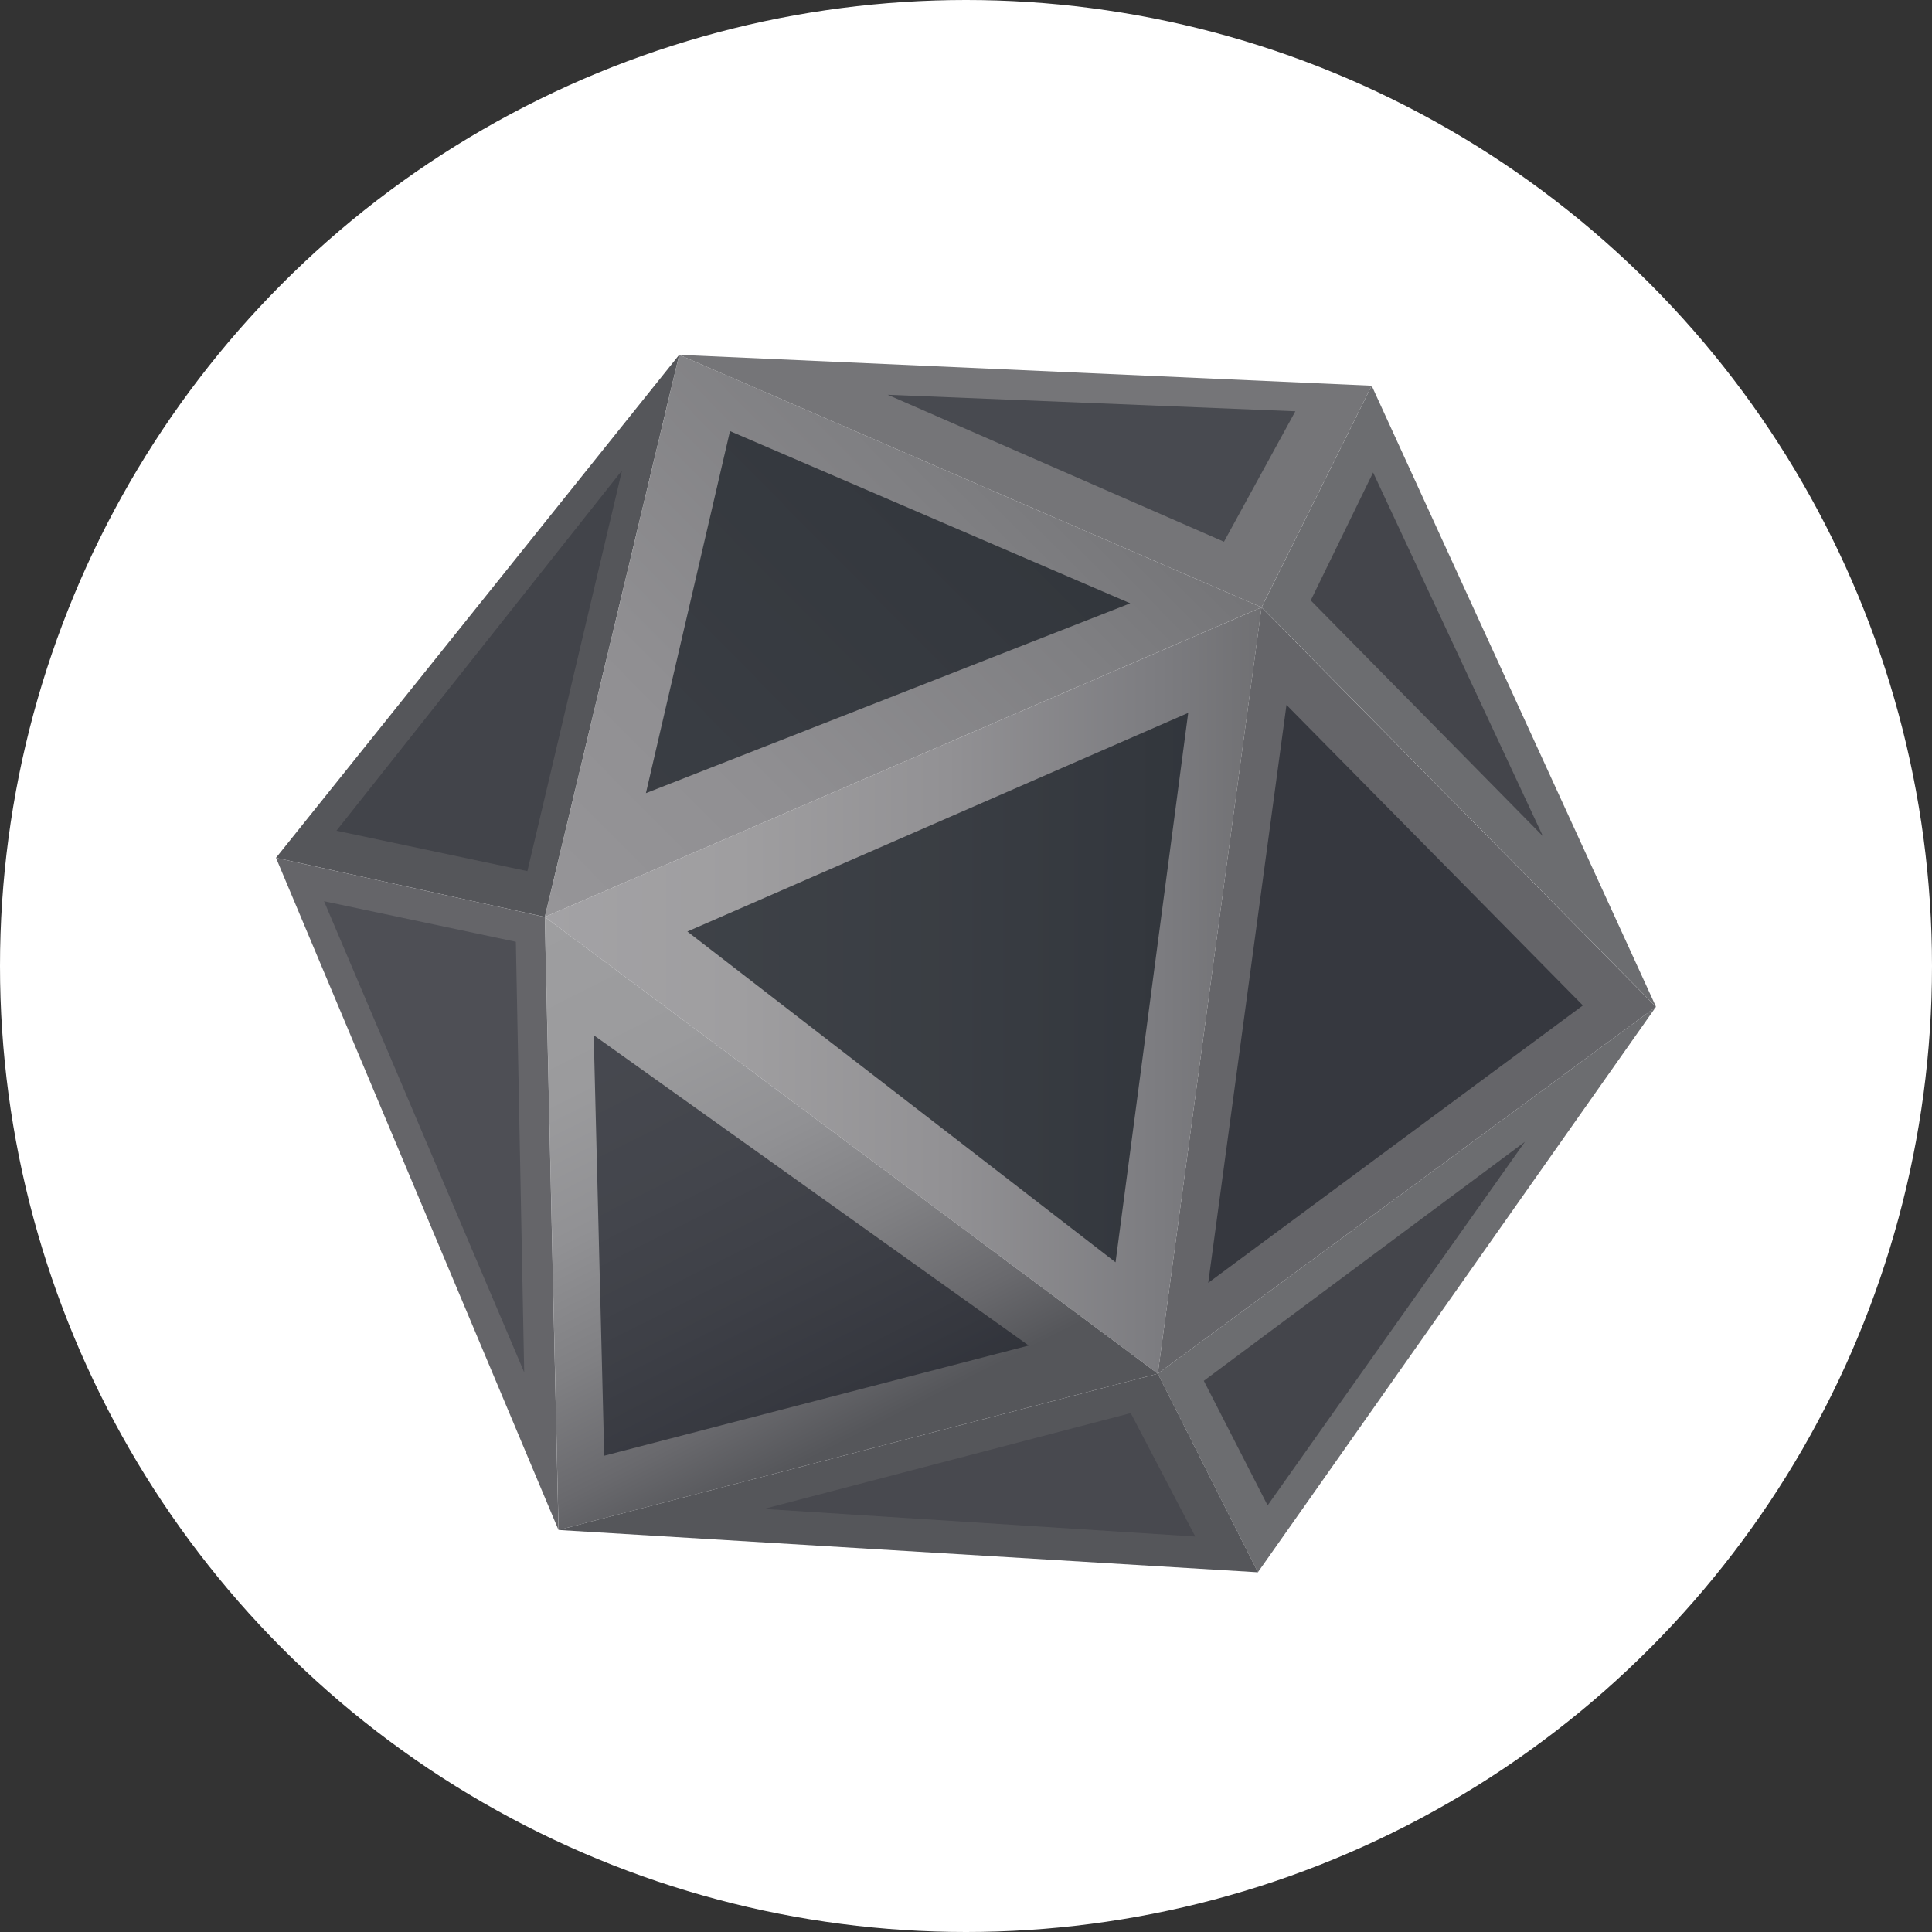 <svg width="139" height="139" viewBox="0 0 139 139" fill="none" xmlns="http://www.w3.org/2000/svg">
<rect x="0" y="0" width="139" height="139" fill="#333333" stroke="none"/>
<circle cx="69.5" cy="69.5" r="69.5" fill="white"/>
<path d="M119.141 72.438L90.761 43.696L83.297 98.832L119.141 72.438Z" fill="#656569"/>
<path d="M39.199 65.974L90.766 43.696L83.302 98.832L39.199 65.974Z" fill="url(#paint0_linear)"/>
<path d="M90.766 43.695L48.868 25.53L39.199 65.973L90.766 43.695Z" fill="url(#paint1_linear)"/>
<path d="M39.199 65.972L40.187 110.079L83.302 98.831L39.199 65.972Z" fill="url(#paint2_linear)"/>
<path d="M90.763 43.695L98.684 27.751L48.865 25.53L90.763 43.695Z" fill="#757578"/>
<path d="M98.687 27.75L119.145 72.437L90.766 43.695L98.687 27.75Z" fill="#6C6D70"/>
<path d="M119.141 72.436L90.499 113.12L83.297 98.83L119.141 72.436Z" fill="#6C6D70"/>
<path d="M90.503 113.12L40.185 110.077L83.301 98.83L90.503 113.12Z" fill="#55565A"/>
<path d="M48.864 25.53L19.857 61.717L39.195 65.973L48.864 25.53Z" fill="#55565A"/>
<path d="M19.857 61.718L40.183 110.08L39.195 65.974L19.857 61.718Z" fill="#656569"/>
<path opacity="0.7" d="M85.486 51.29L80.259 90.817L49.453 67.02L85.486 51.29Z" fill="#151A22"/>
<path opacity="0.7" d="M81.316 43.406L52.52 31.017L46.471 57.064L81.316 43.406Z" fill="#151A22"/>
<path opacity="0.7" d="M74.011 96.806L42.715 74.478L43.472 104.733L74.011 96.806Z" fill="#23262E"/>
<path opacity="0.7" d="M113.883 72.338L92.557 50.716L86.928 92.294L113.883 72.338Z" fill="#23262E"/>
<path opacity="0.7" d="M81.351 101.668L85.996 110.547L54.957 108.561L81.351 101.668Z" fill="#43444B"/>
<path opacity="0.7" d="M109.713 82.147L86.609 99.344L91.2 108.308L109.713 82.147Z" fill="#34363D"/>
<path opacity="0.7" d="M98.79 33.993L111.006 60.162L94.303 43.198L98.79 33.993Z" fill="#34363D"/>
<path opacity="0.7" d="M93.196 29.591L88.06 38.975L63.865 28.402L93.196 29.591Z" fill="#36383F"/>
<path opacity="0.7" d="M44.752 33.847L37.943 62.674L24.207 59.767L44.752 33.847Z" fill="#3B3C43"/>
<path opacity="0.7" d="M37.114 67.758L37.714 98.737L23.312 64.839L37.114 67.758Z" fill="#45464D"/>
<defs>
<linearGradient id="paint0_linear" x1="39.199" y1="71.264" x2="90.766" y2="71.264" gradientUnits="userSpaceOnUse">
<stop stop-color="#A3A2A5"/>
<stop offset="0.271" stop-color="#9F9EA0"/>
<stop offset="0.561" stop-color="#929194"/>
<stop offset="0.859" stop-color="#7C7C80"/>
<stop offset="1" stop-color="#707073"/>
</linearGradient>
<linearGradient id="paint1_linear" x1="38.858" y1="65.234" x2="75.451" y2="28.947" gradientUnits="userSpaceOnUse">
<stop stop-color="#969598"/>
<stop offset="0.34" stop-color="#908F92"/>
<stop offset="0.792" stop-color="#7F7F82"/>
<stop offset="1" stop-color="#757578"/>
</linearGradient>
<linearGradient id="paint2_linear" x1="41.682" y1="64.722" x2="61.215" y2="103.506" gradientUnits="userSpaceOnUse">
<stop stop-color="#9E9EA0"/>
<stop offset="0.276" stop-color="#9B9B9D"/>
<stop offset="0.494" stop-color="#919194"/>
<stop offset="0.692" stop-color="#808083"/>
<stop offset="0.878" stop-color="#69696D"/>
<stop offset="1" stop-color="#55565A"/>
</linearGradient>
</defs>
</svg>
